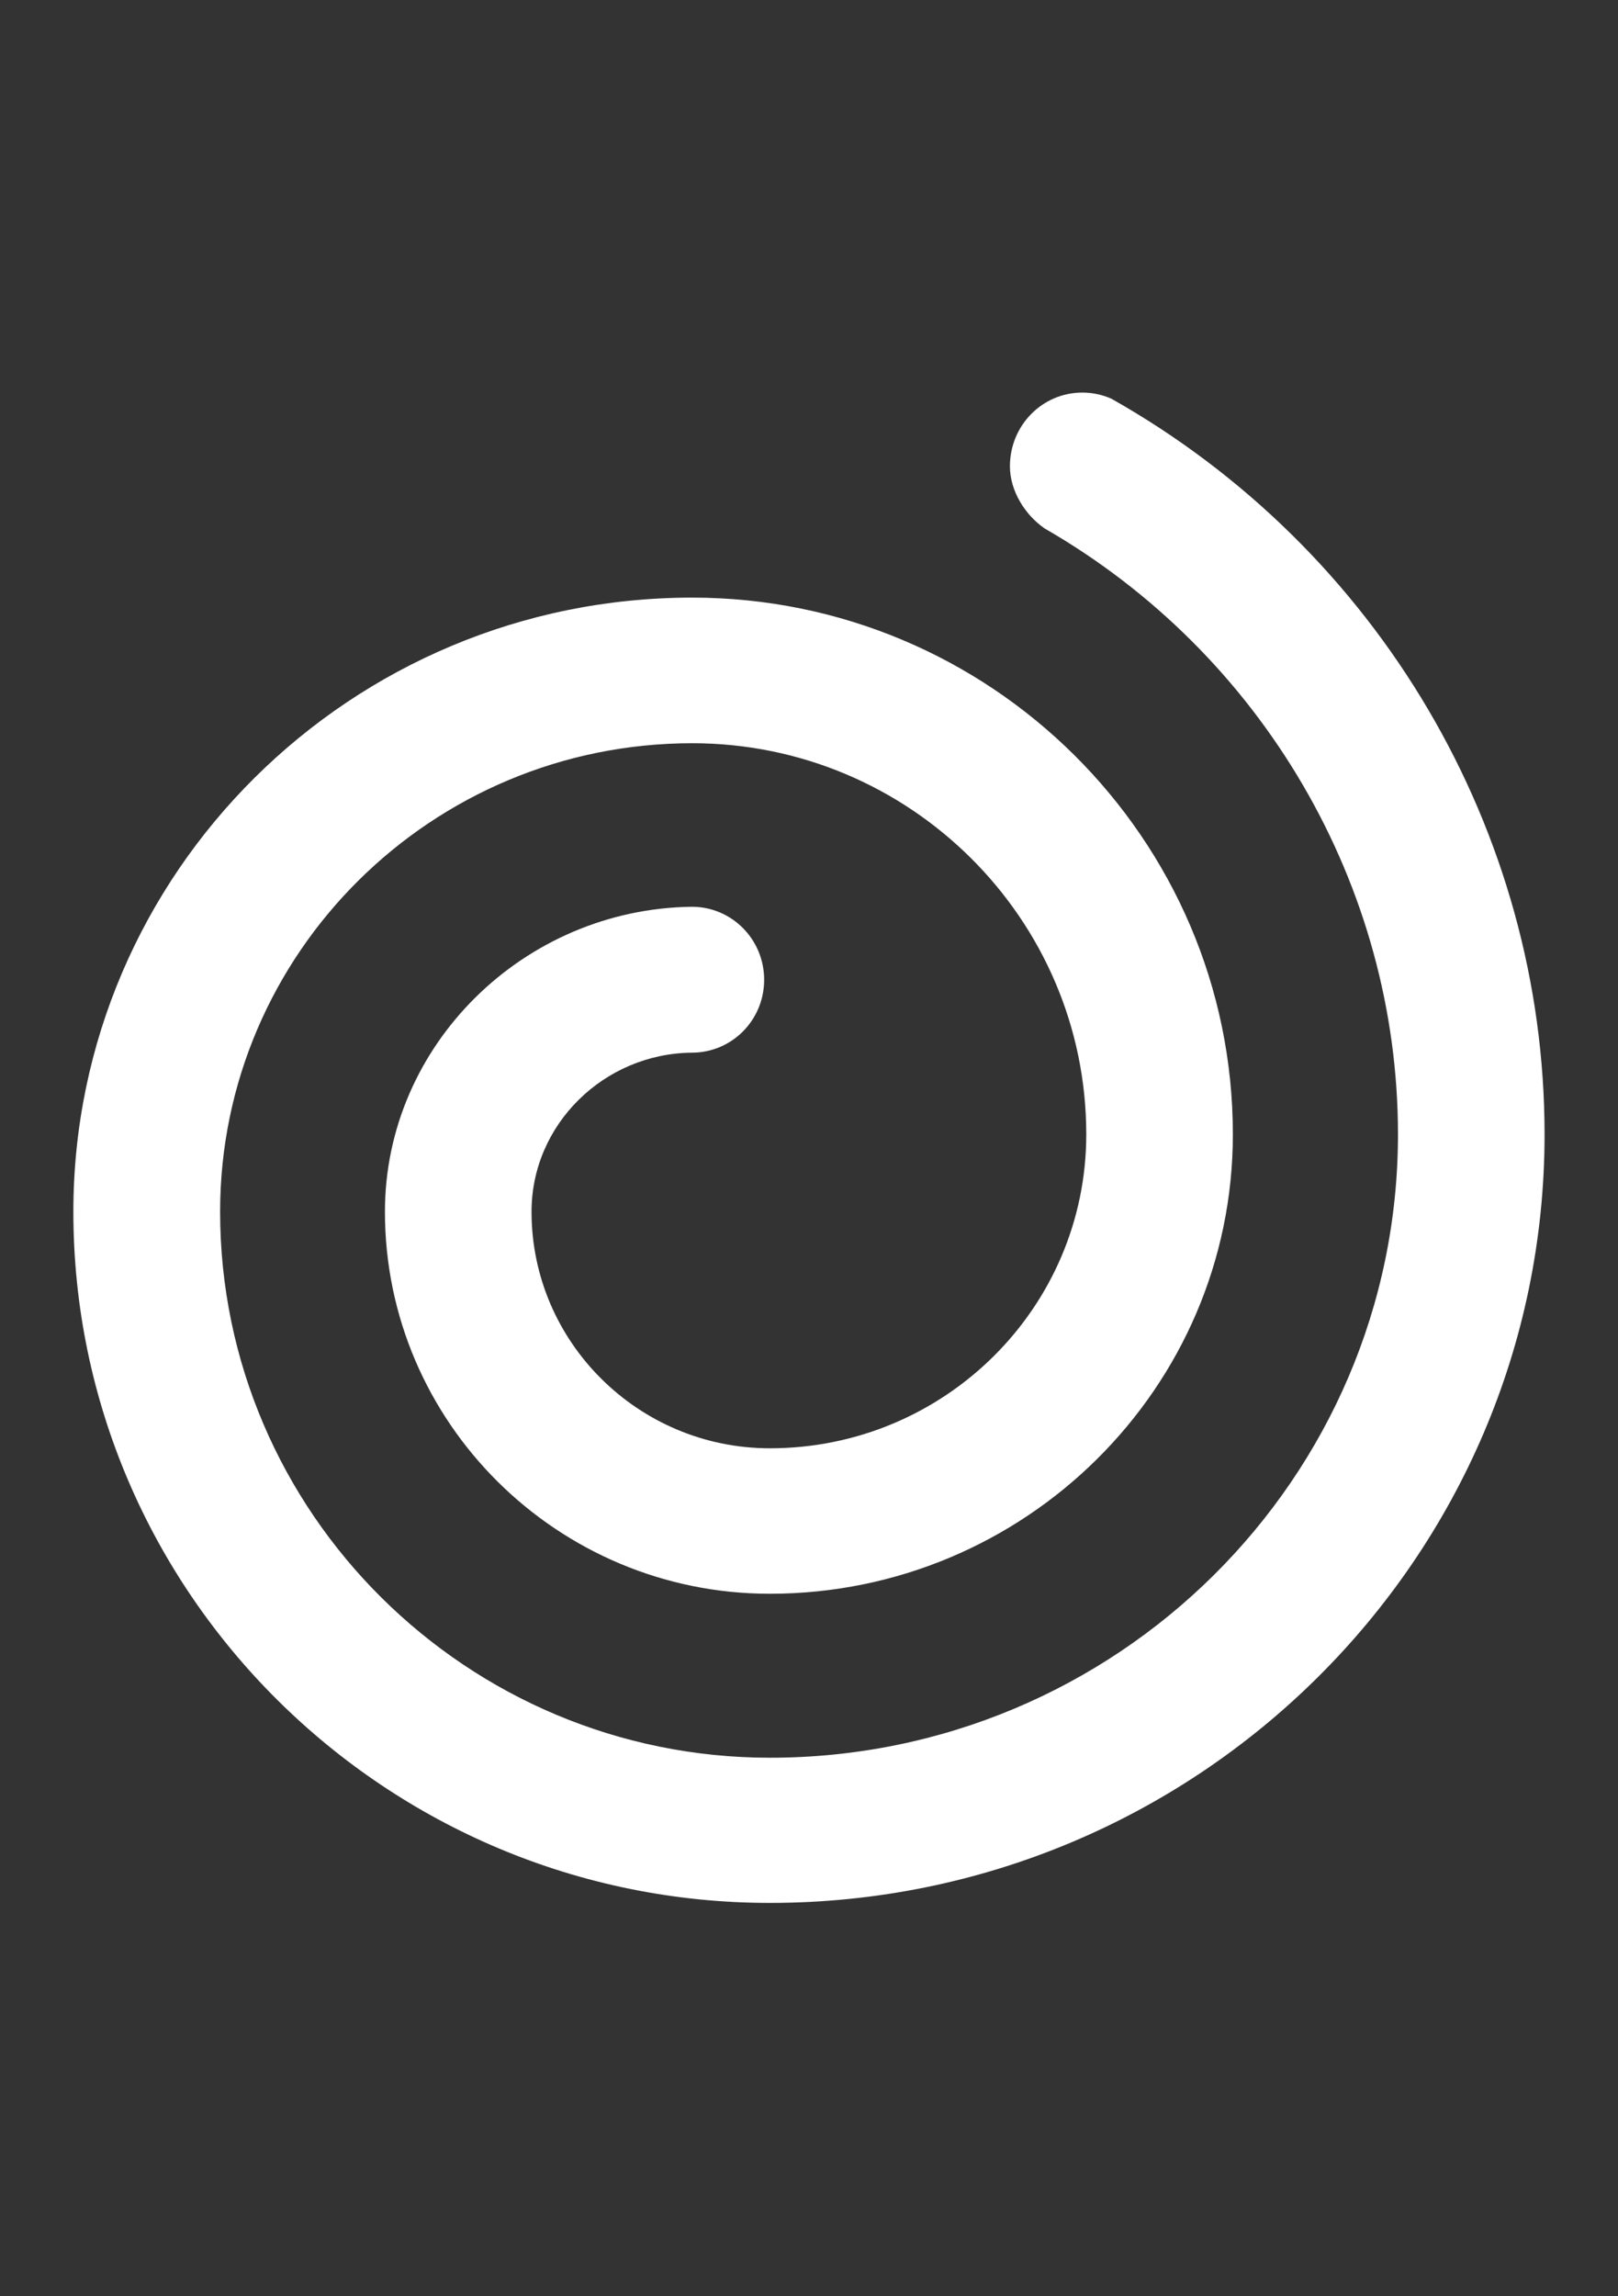 <?xml version="1.0" encoding="UTF-8" standalone="no"?>
<!-- Created with Inkscape (http://www.inkscape.org/) -->

<svg
   version="1.1"
   id="svg2"
   width="559.37"
   height="793.701"
   viewBox="0 0 559.37 793.701"
   sodipodi:docname="spin.svg"
   inkscape:version="1.2.1 (9c6d41e410, 2022-07-14)"
   inkscape:export-filename="drain-and-spin.png"
   inkscape:export-xdpi="10.983783"
   inkscape:export-ydpi="10.983783"
   xmlns:inkscape="http://www.inkscape.org/namespaces/inkscape"
   xmlns:sodipodi="http://sodipodi.sourceforge.net/DTD/sodipodi-0.dtd"
   xmlns="http://www.w3.org/2000/svg"
   xmlns:svg="http://www.w3.org/2000/svg">
  <rect x="0" y="0" width="559.37" height="793.701" fill="#333333" stroke="none"/>
  <defs
     id="defs6">
    <clipPath
       clipPathUnits="userSpaceOnUse"
       id="clipPath7096">
      <path
         d="m 43.44,302.236 h 30.694 v 13.114 H 43.44 Z"
         id="path7094" />
    </clipPath>
    <clipPath
       clipPathUnits="userSpaceOnUse"
       id="clipPath7106">
      <path
         d="m 43.44,302.236 h 31.2 v 13.92 h -31.2 z"
         id="path7104" />
    </clipPath>
  </defs>
  <sodipodi:namedview
     id="namedview4"
     pagecolor="#000000"
     bordercolor="#cccccc"
     borderopacity="1"
     inkscape:showpageshadow="0"
     inkscape:pageopacity="0"
     inkscape:pagecheckerboard="0"
     inkscape:deskcolor="#d1d1d1"
     showgrid="false"
     inkscape:zoom="0.84100813"
     inkscape:cx="162.89973"
     inkscape:cy="372.76691"
     inkscape:window-width="1920"
     inkscape:window-height="1002"
     inkscape:window-x="0"
     inkscape:window-y="0"
     inkscape:window-maximized="1"
     inkscape:current-layer="g8" />
  <g
     id="g8"
     inkscape:groupmode="layer"
     inkscape:label="43033251 co e_cso e 5d_5t itdeenesfr"
     transform="matrix(1.333,0,0,-1.333,0,793.701)">
    <g
       id="g7102"
       clip-path="url(#clipPath7106)"
       style="fill:#ffffff"
       transform="matrix(37.496,0,0,37.496,-2379.14,-11330.736)">
      <path
         d="m 70.673,314.412 c 1.511,-0.868 2.447,-2.475 2.447,-4.192 0,-2.378 -1.947,-4.311 -4.344,-4.311 -2.096,0 -3.803,1.695 -3.803,3.776 0,1.789 1.464,3.24 3.266,3.24 1.503,0 2.725,-1.214 2.725,-2.705 0,-1.198 -0.98,-2.171 -2.188,-2.171 -0.91,0 -1.649,0.735 -1.649,1.636 0,0.605 0.502,1.094 1.109,1.1 0.277,0 0.5,0.225 0.5,0.504 0,0.279 -0.223,0.505 -0.5,0.505 -1.161,-0.014 -2.123,-0.955 -2.123,-2.109 0,-1.457 1.194,-2.642 2.662,-2.642 1.765,0 3.203,1.425 3.203,3.177 0,2.045 -1.678,3.712 -3.74,3.712 -2.361,0 -4.28,-1.904 -4.28,-4.247 0,-2.636 2.162,-4.78 4.818,-4.78 2.955,0 5.358,2.384 5.358,5.315 0,2.095 -1.149,4.046 -2.997,5.088 -0.062,0.027 -0.13,0.042 -0.2,0.042 -0.277,0 -0.501,-0.227 -0.501,-0.51 0,-0.171 0.106,-0.337 0.238,-0.428"
         style="fill:#ffffff;fill-opacity:1;fill-rule:nonzero;stroke:none"
         id="path387" />
    </g>
  </g>
</svg>
